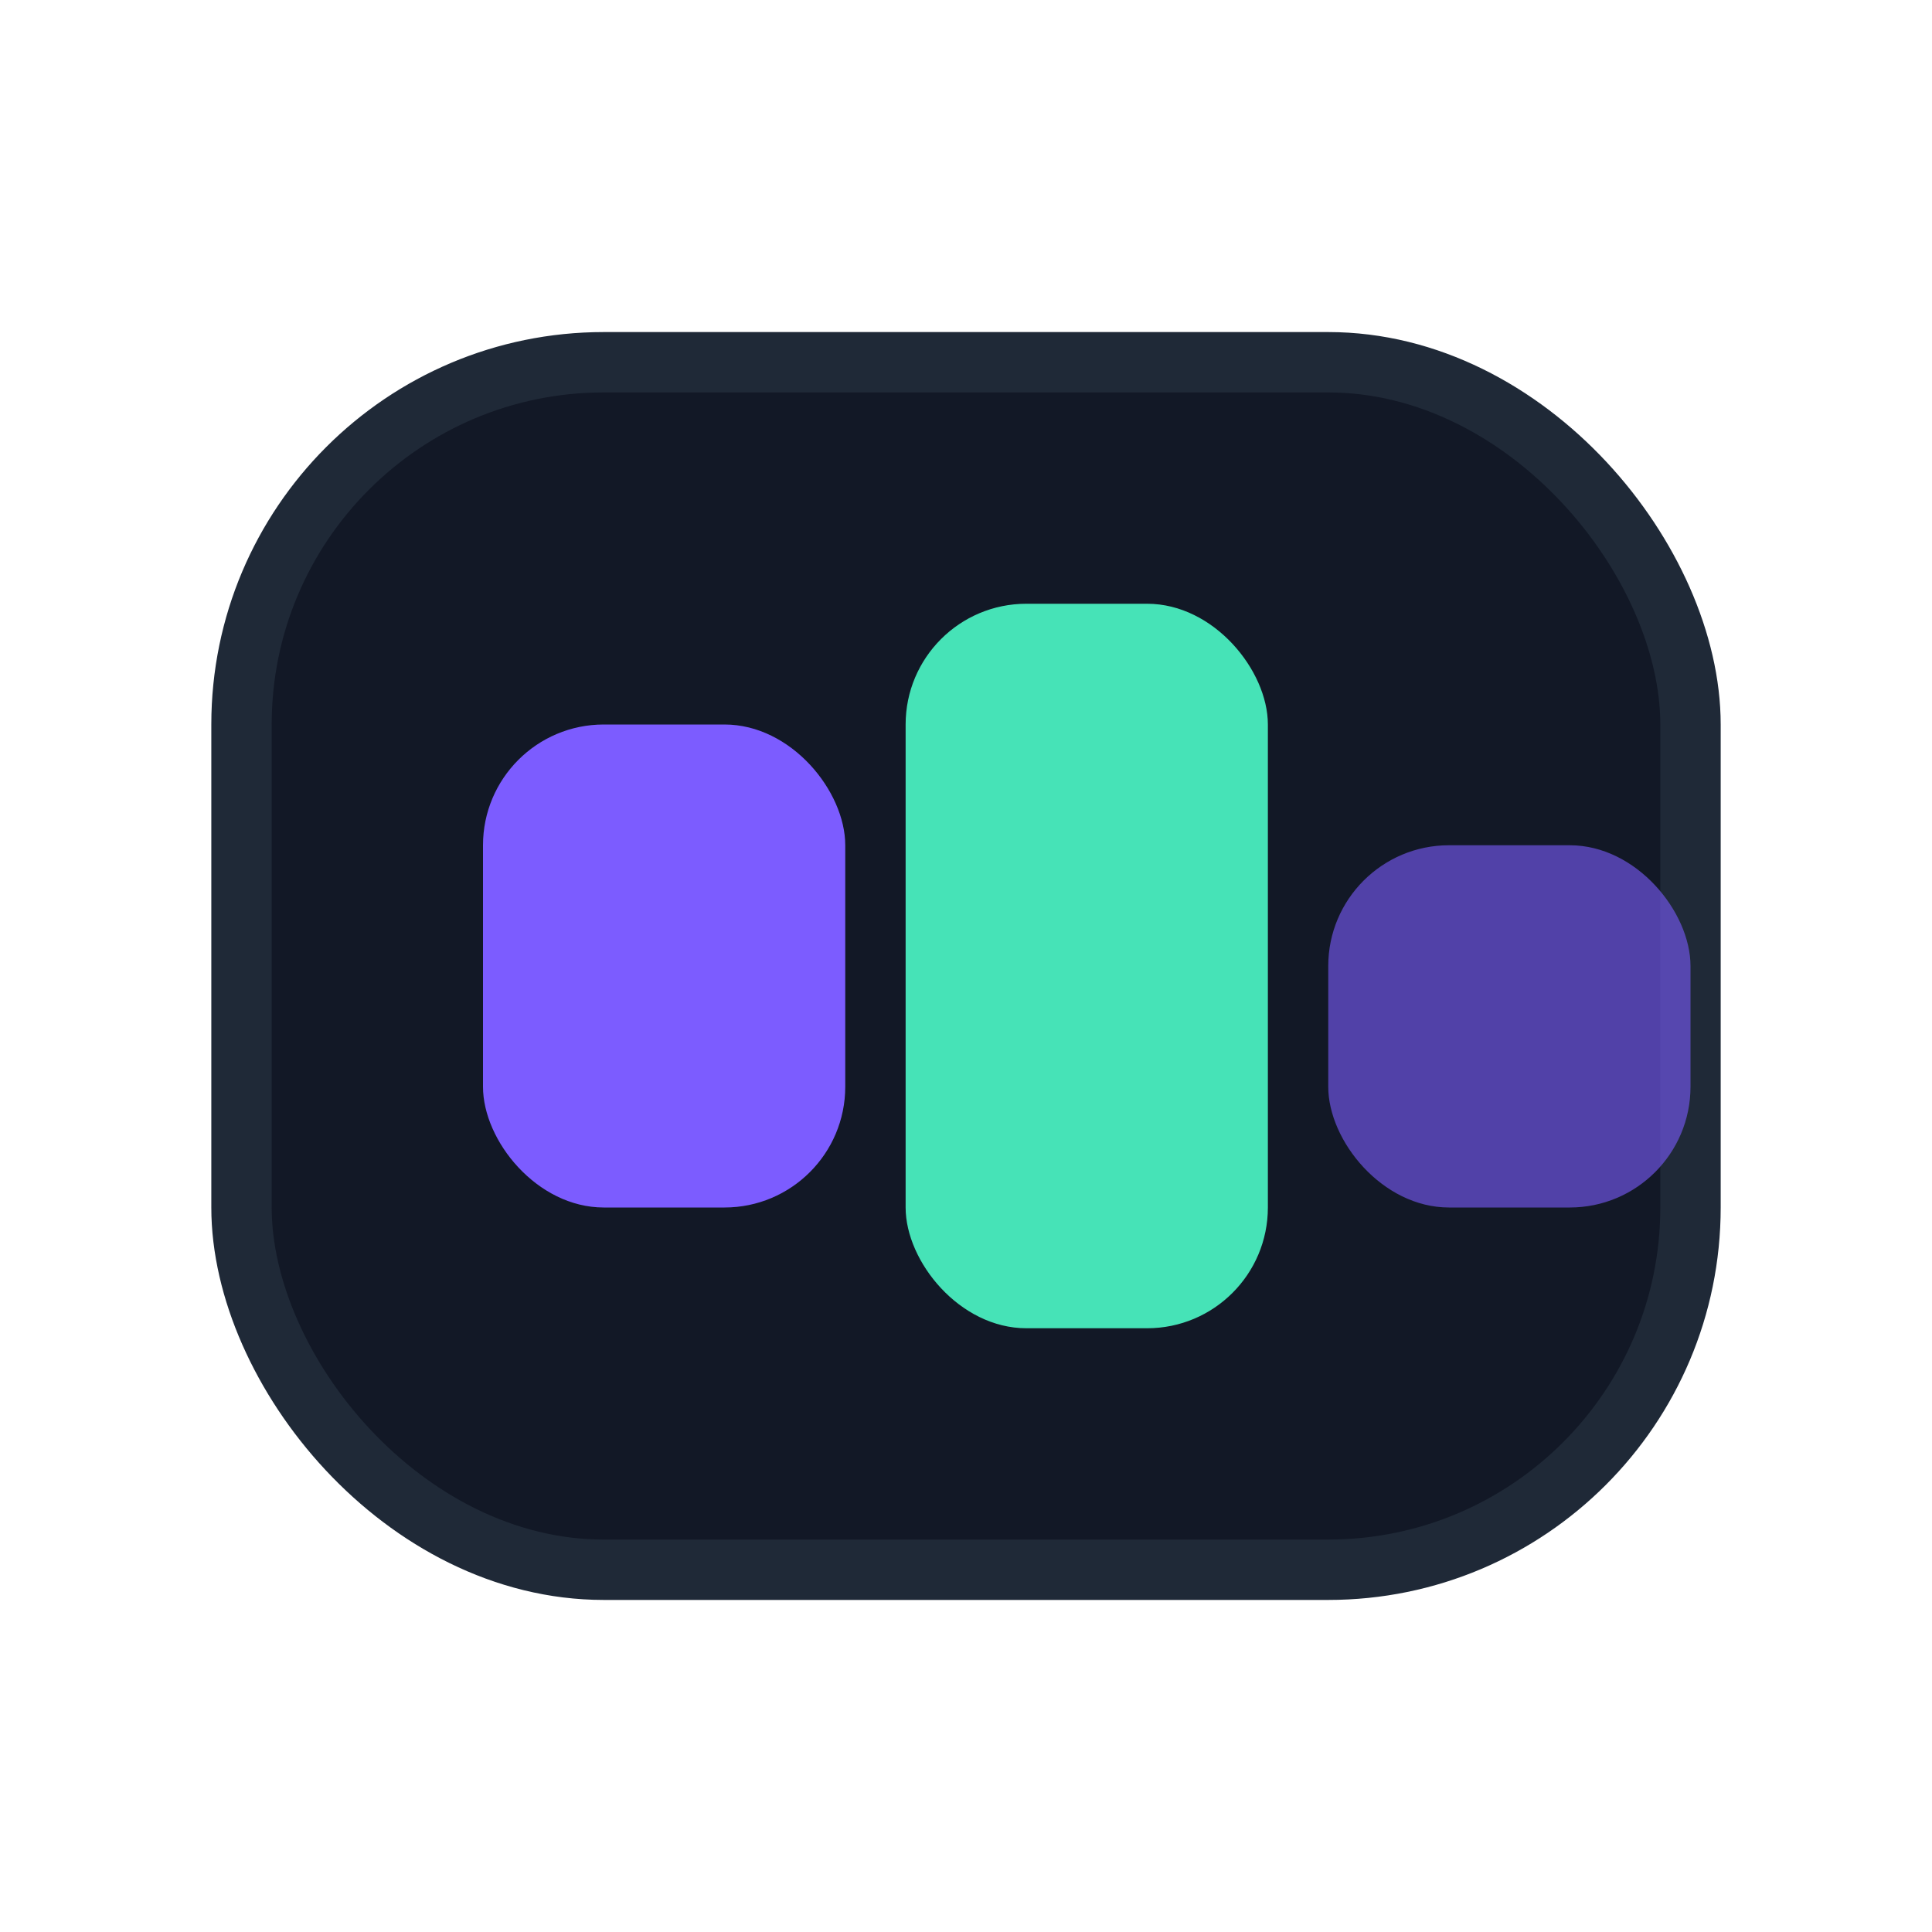 <svg xmlns="http://www.w3.org/2000/svg" viewBox="0 0 64 64" fill="none">
  <rect x="8" y="12" width="48" height="40" rx="12" fill="#121826" stroke="#1f2937" stroke-width="2"/>
  <rect x="16" y="24" width="12" height="16" rx="4" fill="#7c5cff"/>
  <rect x="30" y="20" width="12" height="24" rx="4" fill="#46e3b7"/>
  <rect x="44" y="28" width="12" height="12" rx="4" fill="#7c5cff" opacity="0.6"/>
</svg>
